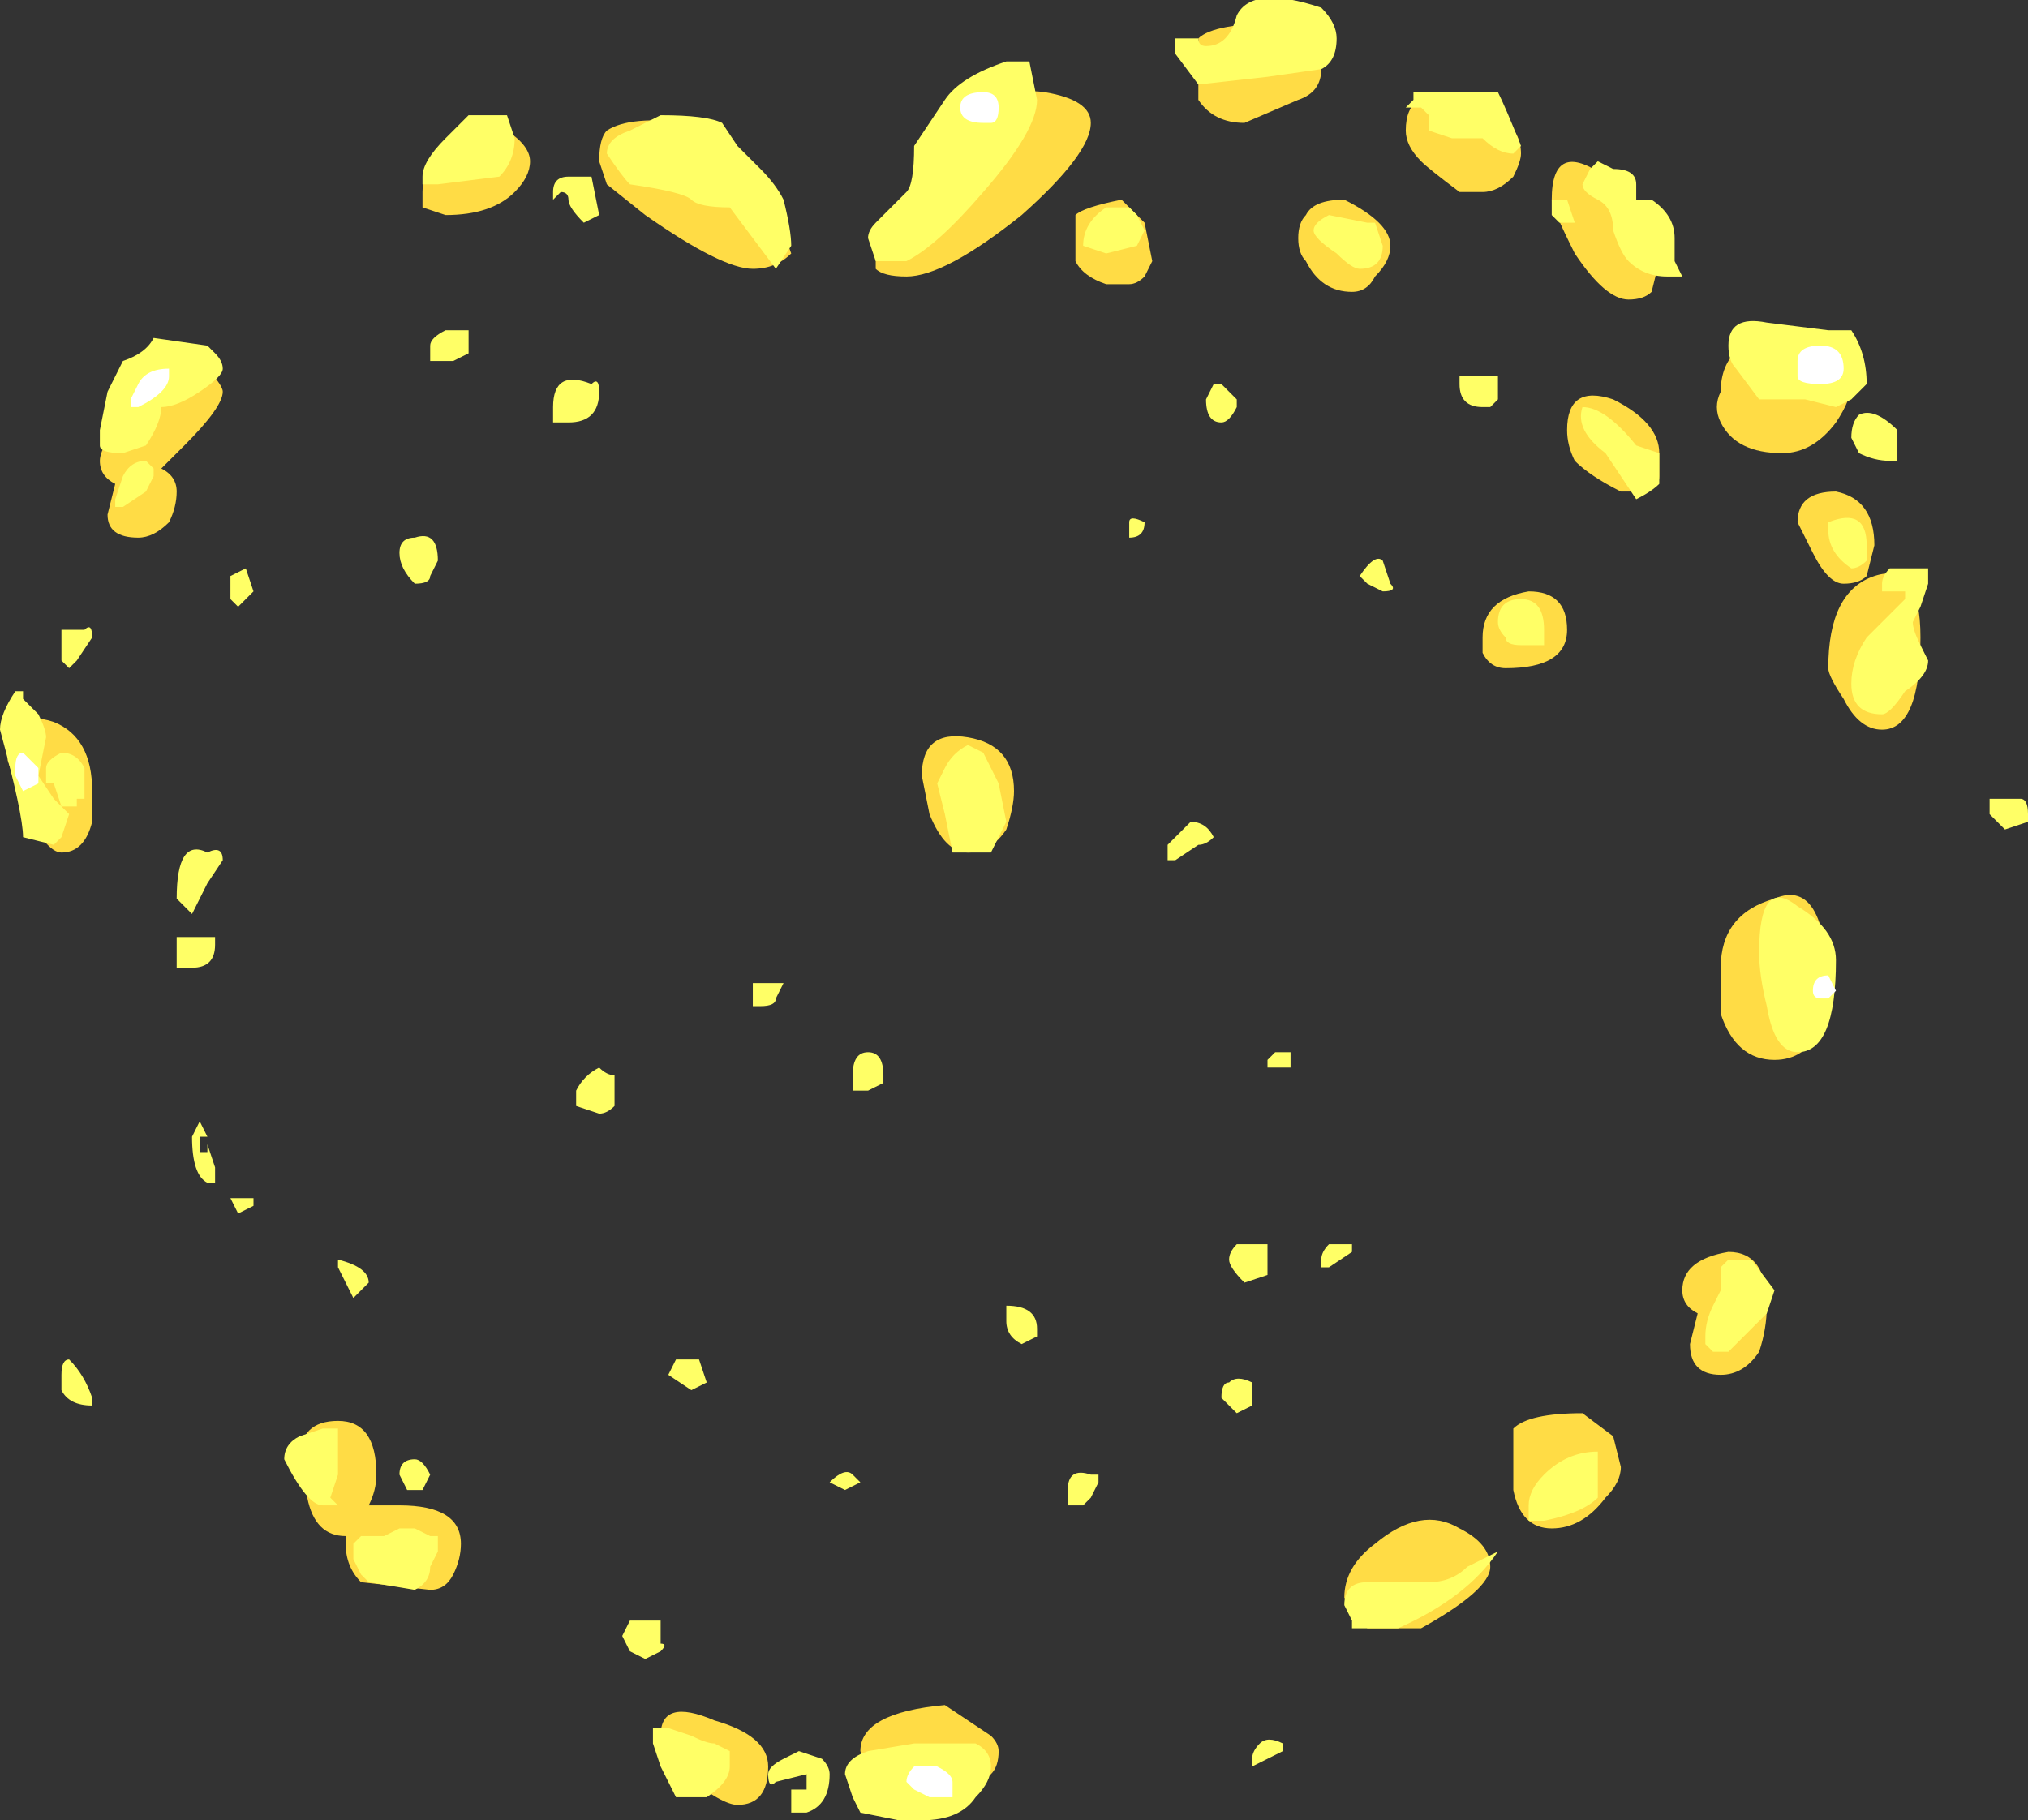 <?xml version="1.0" encoding="UTF-8" standalone="no"?>
<svg xmlns:ffdec="https://www.free-decompiler.com/flash" xmlns:xlink="http://www.w3.org/1999/xlink" ffdec:objectType="shape" height="11.85px" width="13.2px" xmlns="http://www.w3.org/2000/svg">
  <rect width="100%" height="100%" fill="#333333" stroke="none"/>
  <g transform="matrix(1.0, 0.0, 0.0, 1.0, 6.0, 5.5)">
    <path d="M3.15 -4.65 Q3.15 -4.95 3.5 -4.85 3.9 -4.75 3.9 -4.5 3.9 -4.45 3.85 -4.35 3.75 -4.25 3.65 -4.25 L3.5 -4.25 Q3.3 -4.4 3.25 -4.45 3.15 -4.55 3.15 -4.65 M2.95 -3.7 Q2.9 -3.6 2.8 -3.6 2.6 -3.6 2.5 -3.8 2.45 -3.85 2.45 -3.95 2.45 -4.05 2.5 -4.1 2.55 -4.2 2.75 -4.2 3.05 -4.05 3.05 -3.9 3.05 -3.8 2.95 -3.7 M4.1 -4.2 Q4.1 -4.6 4.45 -4.35 L4.8 -3.8 4.75 -3.6 Q4.7 -3.55 4.6 -3.55 4.45 -3.55 4.25 -3.85 4.1 -4.15 4.1 -4.2 M1.1 -4.7 Q1.1 -4.5 0.65 -4.1 0.15 -3.7 -0.1 -3.7 -0.25 -3.7 -0.3 -3.75 L-0.3 -3.85 0.35 -4.55 Q0.45 -4.95 0.8 -4.9 1.1 -4.85 1.1 -4.7 M1.45 -4.05 L1.5 -3.8 1.45 -3.7 Q1.4 -3.65 1.35 -3.65 L1.2 -3.65 Q1.05 -3.7 1.0 -3.8 L1.0 -3.95 Q1.0 -4.05 1.0 -4.1 1.05 -4.15 1.3 -4.2 L1.45 -4.05 M2.45 -4.85 L2.1 -4.7 Q1.9 -4.7 1.8 -4.85 L1.8 -5.0 Q1.8 -5.2 1.8 -5.25 1.9 -5.35 2.35 -5.35 L2.6 -5.05 Q2.6 -4.9 2.45 -4.85 M0.55 -0.1 Q0.45 0.05 0.3 0.05 0.15 0.05 0.05 -0.2 L0.0 -0.45 Q0.0 -0.75 0.3 -0.7 0.6 -0.65 0.6 -0.35 0.6 -0.25 0.55 -0.1 M5.2 -2.75 Q5.15 -2.85 5.2 -2.95 5.2 -3.3 5.65 -3.35 6.05 -3.35 6.05 -3.0 6.05 -2.9 5.95 -2.75 5.8 -2.55 5.6 -2.55 5.3 -2.55 5.2 -2.75 M4.65 -2.3 L4.55 -2.3 Q4.35 -2.4 4.25 -2.5 4.2 -2.6 4.2 -2.7 4.2 -3.0 4.5 -2.9 4.8 -2.75 4.8 -2.55 L4.8 -2.4 Q4.8 -2.3 4.65 -2.3 M3.8 -1.15 Q3.7 -1.15 3.65 -1.25 L3.65 -1.35 Q3.65 -1.6 3.95 -1.65 4.2 -1.65 4.2 -1.4 4.2 -1.15 3.8 -1.15 M6.15 -1.75 Q6.1 -1.7 6.0 -1.7 5.9 -1.7 5.8 -1.9 L5.7 -2.1 Q5.7 -2.3 5.95 -2.3 6.2 -2.25 6.2 -1.95 L6.15 -1.75 M6.25 -0.75 Q6.1 -0.75 6.0 -0.95 5.9 -1.1 5.9 -1.15 5.9 -1.65 6.2 -1.75 6.5 -1.85 6.5 -1.35 6.5 -0.75 6.25 -0.75 M5.85 1.2 Q5.75 1.4 5.55 1.4 5.3 1.4 5.2 1.1 L5.2 0.8 Q5.2 0.45 5.55 0.35 5.9 0.2 5.9 1.0 L5.85 1.2 M5.45 3.3 Q5.35 3.45 5.2 3.45 5.0 3.45 5.0 3.25 L5.05 3.05 Q4.95 3.0 4.95 2.9 4.95 2.7 5.25 2.65 5.5 2.65 5.5 3.0 5.5 3.15 5.45 3.3 M0.45 5.8 Q0.5 5.85 0.5 5.9 0.5 6.0 0.45 6.05 0.4 6.1 0.15 6.25 L-0.15 6.25 -0.35 6.05 -0.4 5.9 Q-0.4 5.65 0.15 5.6 L0.45 5.8 M2.75 4.9 Q2.75 4.7 2.95 4.55 3.25 4.3 3.5 4.45 3.7 4.55 3.7 4.7 3.7 4.85 3.25 5.1 L2.9 5.1 2.8 5.0 2.75 4.9 M4.55 4.05 Q4.55 4.15 4.45 4.25 4.3 4.45 4.1 4.45 3.9 4.45 3.85 4.2 L3.85 4.0 Q3.85 3.85 3.85 3.8 3.95 3.7 4.3 3.7 L4.5 3.85 4.55 4.05 M-5.95 -0.55 Q-5.95 -0.9 -5.65 -0.8 -5.4 -0.7 -5.4 -0.35 L-5.4 -0.15 Q-5.45 0.05 -5.6 0.05 -5.7 0.05 -5.85 -0.25 L-5.95 -0.55 M-2.55 -4.45 Q-2.55 -4.35 -2.65 -4.25 -2.8 -4.1 -3.1 -4.1 L-3.25 -4.15 -3.25 -4.25 Q-3.25 -4.4 -3.05 -4.55 L-2.7 -4.65 Q-2.55 -4.55 -2.55 -4.45 M-2.1 -4.45 Q-2.1 -4.6 -2.05 -4.65 -1.9 -4.75 -1.5 -4.7 -1.0 -4.3 -0.85 -3.85 -0.95 -3.75 -1.1 -3.75 -1.3 -3.75 -1.8 -4.1 L-2.05 -4.3 -2.1 -4.45 M-4.7 -3.15 Q-4.55 -3.0 -4.55 -2.95 -4.55 -2.85 -4.8 -2.6 L-4.95 -2.45 Q-4.85 -2.4 -4.85 -2.3 -4.85 -2.2 -4.9 -2.1 -5.0 -2.0 -5.1 -2.0 -5.3 -2.0 -5.3 -2.15 L-5.25 -2.35 Q-5.35 -2.4 -5.35 -2.5 -5.35 -2.6 -5.15 -2.85 L-4.85 -3.15 -4.7 -3.15 M-3.4 4.3 Q-3.0 4.3 -3.0 4.55 -3.0 4.65 -3.05 4.75 -3.1 4.85 -3.2 4.85 L-3.65 4.8 Q-3.75 4.7 -3.75 4.55 L-3.75 4.5 Q-3.95 4.5 -4.0 4.25 L-4.05 4.0 Q-4.05 3.75 -3.8 3.75 -3.55 3.75 -3.55 4.1 -3.55 4.2 -3.6 4.3 L-3.4 4.3 M-1.2 6.25 Q-1.3 6.25 -1.55 6.05 L-1.7 5.8 Q-1.7 5.55 -1.35 5.7 -1.0 5.8 -1.0 6.0 -1.0 6.25 -1.2 6.25" fill="#ffdc45" fill-rule="evenodd" stroke="none"/>
    <path d="M3.65 -4.6 L3.45 -4.6 3.3 -4.65 3.3 -4.75 3.25 -4.8 3.15 -4.8 3.2 -4.85 3.2 -4.9 3.75 -4.9 Q3.8 -4.8 3.9 -4.55 L3.85 -4.5 Q3.75 -4.5 3.65 -4.6 M3.0 -3.9 Q3.0 -3.75 2.85 -3.75 2.8 -3.75 2.7 -3.85 2.55 -3.95 2.55 -4.0 2.55 -4.05 2.65 -4.1 L2.9 -4.05 2.95 -4.05 3.0 -3.9 M4.25 -4.05 L4.15 -4.05 4.1 -4.1 4.1 -4.2 4.2 -4.2 4.25 -4.05 M4.5 -4.4 Q4.65 -4.4 4.65 -4.3 L4.65 -4.2 4.75 -4.2 Q4.9 -4.1 4.9 -3.95 L4.9 -3.8 4.95 -3.7 4.85 -3.7 Q4.7 -3.7 4.6 -3.8 4.55 -3.85 4.5 -4.0 4.5 -4.15 4.4 -4.2 4.3 -4.25 4.3 -4.3 L4.35 -4.4 4.4 -4.45 4.5 -4.4 M2.6 -5.45 Q2.7 -5.35 2.7 -5.25 2.7 -5.1 2.6 -5.05 L2.25 -5.0 1.8 -4.95 1.65 -5.15 1.65 -5.25 1.8 -5.25 Q1.8 -5.2 1.85 -5.2 2.0 -5.2 2.05 -5.4 2.15 -5.6 2.6 -5.45 M0.55 -5.1 L0.7 -5.1 0.75 -4.85 Q0.75 -4.65 0.4 -4.25 0.1 -3.9 -0.1 -3.8 L-0.3 -3.8 -0.35 -3.95 Q-0.35 -4.0 -0.3 -4.05 -0.2 -4.15 -0.1 -4.25 -0.05 -4.3 -0.05 -4.55 L0.15 -4.85 Q0.25 -5.0 0.55 -5.1 M1.45 -4.0 L1.4 -3.9 1.2 -3.85 1.05 -3.9 Q1.05 -4.05 1.2 -4.15 L1.35 -4.15 1.4 -4.1 1.45 -4.0 M2.05 -2.9 L2.05 -2.85 Q2.0 -2.75 1.95 -2.75 1.85 -2.75 1.85 -2.9 L1.9 -3.0 1.95 -3.0 2.05 -2.9 M1.35 -2.1 Q1.35 -2.15 1.45 -2.1 1.45 -2.0 1.35 -2.0 1.35 -2.05 1.35 -2.1 M0.3 -0.65 L0.4 -0.6 0.5 -0.4 0.55 -0.15 0.45 0.05 0.2 0.05 0.15 -0.2 0.1 -0.4 0.15 -0.5 Q0.2 -0.6 0.3 -0.65 M1.9 -0.05 Q1.85 0.0 1.8 0.0 L1.65 0.1 1.6 0.1 1.6 0.0 1.75 -0.15 Q1.85 -0.15 1.9 -0.05 M5.45 -2.9 L5.3 -3.1 Q5.25 -3.15 5.25 -3.25 5.25 -3.45 5.5 -3.4 L5.9 -3.35 6.05 -3.35 Q6.15 -3.2 6.15 -3.0 L6.05 -2.9 5.95 -2.85 5.75 -2.9 5.45 -2.9 M4.45 -2.55 Q4.25 -2.7 4.3 -2.85 4.45 -2.85 4.65 -2.6 L4.8 -2.55 4.8 -2.35 Q4.75 -2.3 4.65 -2.25 L4.45 -2.55 M3.75 -3.05 L3.75 -2.9 3.7 -2.85 3.65 -2.85 Q3.5 -2.85 3.5 -3.0 L3.5 -3.05 3.75 -3.05 M3.0 -1.65 L2.9 -1.7 2.85 -1.75 Q2.95 -1.9 3.0 -1.85 L3.05 -1.7 Q3.1 -1.65 3.0 -1.65 M4.05 -1.3 L3.9 -1.3 Q3.8 -1.3 3.8 -1.35 3.75 -1.4 3.75 -1.45 3.75 -1.6 3.9 -1.6 4.05 -1.6 4.05 -1.4 L4.05 -1.3 M6.1 -2.8 Q6.2 -2.85 6.35 -2.7 L6.35 -2.5 Q6.4 -2.5 6.3 -2.5 6.2 -2.5 6.1 -2.55 L6.05 -2.65 Q6.05 -2.75 6.1 -2.8 M6.15 -1.85 Q6.1 -1.8 6.05 -1.8 5.9 -1.9 5.9 -2.05 L5.9 -2.1 Q6.15 -2.2 6.15 -1.95 L6.15 -1.85 M6.35 -1.8 L6.55 -1.8 6.55 -1.7 6.5 -1.55 6.45 -1.45 Q6.45 -1.4 6.5 -1.3 L6.55 -1.2 Q6.55 -1.1 6.4 -1.0 6.3 -0.85 6.25 -0.85 6.05 -0.85 6.05 -1.05 6.05 -1.2 6.15 -1.35 L6.4 -1.6 6.4 -1.65 6.25 -1.65 6.25 -1.7 Q6.25 -1.75 6.3 -1.8 L6.35 -1.8 M7.2 -0.15 L7.05 -0.1 6.95 -0.2 6.95 -0.3 7.15 -0.3 Q7.2 -0.3 7.2 -0.2 L7.2 -0.15 M5.7 0.4 Q5.95 0.55 5.95 0.75 5.95 1.35 5.7 1.35 5.55 1.35 5.5 1.05 5.45 0.85 5.45 0.7 5.45 0.2 5.7 0.4 M5.5 3.05 L5.25 3.3 5.15 3.3 5.1 3.25 5.1 3.2 Q5.1 3.1 5.15 3.0 L5.2 2.9 5.2 2.75 5.25 2.7 5.4 2.7 5.55 2.9 5.5 3.05 M2.4 1.35 L2.4 1.45 Q2.45 1.45 2.35 1.45 L2.25 1.45 2.25 1.4 2.3 1.35 2.4 1.35 M0.75 3.2 L0.65 3.25 Q0.55 3.2 0.55 3.1 L0.55 3.0 Q0.75 3.0 0.75 3.15 L0.75 3.2 M2.8 2.6 L2.8 2.65 2.65 2.75 2.6 2.75 2.6 2.7 Q2.6 2.65 2.65 2.6 2.75 2.6 2.8 2.6 M2.15 3.5 L2.15 3.65 2.05 3.7 1.95 3.6 Q1.95 3.5 2.0 3.5 2.05 3.45 2.15 3.5 M2.0 2.7 Q2.0 2.65 2.05 2.6 L2.25 2.6 2.25 2.8 2.1 2.85 Q2.0 2.75 2.0 2.7 M2.75 4.95 Q2.75 4.8 2.9 4.8 L3.3 4.8 Q3.45 4.8 3.55 4.7 L3.75 4.6 Q3.55 4.9 3.1 5.1 L2.8 5.1 2.8 5.05 2.75 4.95 M1.15 4.1 L1.15 4.15 1.1 4.25 1.05 4.3 0.95 4.3 Q0.95 4.25 0.95 4.2 0.95 4.05 1.1 4.1 L1.15 4.1 M0.45 6.0 Q0.45 6.1 0.35 6.2 0.25 6.35 0.0 6.35 L-0.15 6.35 -0.4 6.3 -0.45 6.2 -0.5 6.05 Q-0.5 5.95 -0.35 5.9 L-0.05 5.85 0.35 5.85 Q0.45 5.9 0.45 6.0 M2.35 5.9 L2.15 6.0 Q2.15 6.05 2.15 5.95 2.15 5.9 2.2 5.85 2.25 5.8 2.35 5.85 L2.35 5.9 M4.4 4.0 L4.4 4.05 Q4.4 4.2 4.4 4.25 4.3 4.35 4.05 4.4 L3.95 4.4 Q3.95 4.35 3.95 4.3 3.95 4.2 4.05 4.1 4.2 3.95 4.4 3.95 L4.4 4.0 M-5.9 -1.0 L-5.85 -1.0 -5.85 -0.95 -5.75 -0.85 Q-5.7 -0.75 -5.7 -0.7 L-5.75 -0.45 -5.65 -0.3 -5.55 -0.2 -5.6 -0.05 -5.65 0.0 -5.85 -0.05 Q-5.85 -0.2 -6.0 -0.75 -6.0 -0.85 -5.9 -1.0 M-1.7 -4.75 Q-1.4 -4.75 -1.3 -4.7 L-1.2 -4.55 -1.05 -4.4 Q-0.95 -4.3 -0.9 -4.2 -0.85 -4.0 -0.85 -3.9 L-0.95 -3.75 -1.25 -4.15 Q-1.45 -4.15 -1.5 -4.2 -1.55 -4.25 -1.9 -4.3 -1.95 -4.35 -2.05 -4.5 -2.05 -4.6 -1.9 -4.65 L-1.7 -4.75 M-2.65 -4.6 Q-2.65 -4.45 -2.75 -4.35 L-3.15 -4.3 -3.25 -4.3 -3.25 -4.35 Q-3.25 -4.45 -3.1 -4.6 L-2.95 -4.75 -2.7 -4.75 -2.65 -4.6 M-2.3 -4.2 Q-2.3 -4.25 -2.35 -4.25 L-2.4 -4.2 -2.4 -4.25 Q-2.4 -4.35 -2.3 -4.35 L-2.15 -4.35 -2.1 -4.1 -2.2 -4.05 Q-2.3 -4.15 -2.3 -4.2 M-2.95 -3.35 L-2.95 -3.3 Q-2.95 -3.25 -2.95 -3.2 L-3.05 -3.15 -3.2 -3.15 -3.2 -3.25 Q-3.2 -3.3 -3.1 -3.35 L-2.95 -3.35 M-3.15 -1.85 L-3.2 -1.75 Q-3.2 -1.7 -3.3 -1.7 -3.4 -1.8 -3.4 -1.9 -3.4 -2.0 -3.3 -2.0 -3.15 -2.05 -3.15 -1.85 M-4.6 -3.2 Q-4.55 -3.15 -4.55 -3.1 -4.55 -3.05 -4.7 -2.95 -4.85 -2.85 -4.95 -2.85 -4.95 -2.75 -5.05 -2.6 L-5.2 -2.55 Q-5.35 -2.55 -5.35 -2.6 L-5.35 -2.7 -5.3 -2.95 -5.2 -3.15 Q-5.05 -3.2 -5.0 -3.3 L-4.65 -3.25 -4.6 -3.2 M-5.25 -2.2 L-5.25 -2.25 -5.2 -2.4 Q-5.15 -2.5 -5.05 -2.5 L-5.0 -2.45 -5.0 -2.4 -5.05 -2.3 -5.2 -2.2 -5.25 -2.2 M-4.45 -1.55 L-4.5 -1.6 -4.5 -1.75 -4.4 -1.8 -4.35 -1.65 -4.45 -1.55 M-5.4 -1.35 L-5.5 -1.2 -5.55 -1.15 -5.6 -1.2 -5.6 -1.4 -5.45 -1.4 Q-5.4 -1.45 -5.4 -1.35 M-5.6 -0.6 Q-5.5 -0.6 -5.45 -0.5 L-5.45 -0.3 -5.5 -0.3 -5.5 -0.25 -5.6 -0.25 -5.65 -0.4 -5.7 -0.4 -5.7 -0.5 Q-5.7 -0.55 -5.6 -0.6 M-2.1 -2.95 Q-2.1 -2.75 -2.3 -2.75 L-2.4 -2.75 -2.4 -2.85 Q-2.4 -3.1 -2.15 -3.0 -2.1 -3.05 -2.1 -2.95 M-1.1 0.95 L-1.1 0.9 -0.9 0.9 -0.95 1.0 Q-0.95 1.05 -1.05 1.05 L-1.1 1.05 -1.1 0.95 M-0.25 1.55 L-0.35 1.6 -0.45 1.6 -0.45 1.5 Q-0.45 1.35 -0.35 1.35 -0.25 1.35 -0.25 1.5 L-0.25 1.55 M-2.0 1.5 L-2.0 1.7 Q-2.05 1.75 -2.1 1.75 L-2.25 1.7 -2.25 1.6 Q-2.2 1.5 -2.1 1.45 -2.05 1.5 -2.0 1.5 M-1.6 3.35 L-1.45 3.35 -1.4 3.5 -1.5 3.55 -1.65 3.45 -1.6 3.35 M-4.55 0.1 L-4.65 0.25 -4.75 0.45 -4.85 0.35 Q-4.85 -0.05 -4.65 0.05 -4.55 0.0 -4.55 0.1 M-4.85 0.8 L-4.85 0.6 -4.6 0.6 -4.6 0.65 Q-4.6 0.8 -4.75 0.8 L-4.85 0.8 M-4.65 1.95 L-4.6 2.1 -4.6 2.2 -4.65 2.2 Q-4.75 2.15 -4.75 1.9 L-4.7 1.8 -4.65 1.9 -4.7 1.9 -4.7 2.0 -4.65 2.0 -4.65 1.95 M-4.35 2.35 L-4.45 2.4 -4.5 2.3 -4.35 2.3 -4.35 2.35 M-5.55 3.35 Q-5.45 3.45 -5.4 3.6 L-5.4 3.65 Q-5.55 3.65 -5.6 3.55 L-5.6 3.45 Q-5.6 3.35 -5.55 3.35 M-3.65 2.9 L-3.7 2.95 -3.8 2.75 -3.8 2.7 Q-3.6 2.75 -3.6 2.85 L-3.65 2.9 M-3.25 4.2 L-3.35 4.2 -3.4 4.1 Q-3.4 4.0 -3.3 4.0 -3.25 4.0 -3.2 4.1 L-3.25 4.2 M-3.8 3.95 L-3.8 4.1 -3.85 4.25 -3.8 4.3 -3.9 4.3 Q-4.0 4.3 -4.15 4.0 -4.15 3.9 -4.05 3.85 L-3.9 3.8 -3.8 3.8 Q-3.8 3.85 -3.8 3.95 M-3.7 4.55 L-3.65 4.5 -3.5 4.5 -3.4 4.45 -3.3 4.45 -3.2 4.5 -3.15 4.5 -3.15 4.6 -3.2 4.7 Q-3.2 4.8 -3.3 4.85 L-3.6 4.8 -3.65 4.75 -3.7 4.65 -3.7 4.55 M-0.45 4.1 L-0.4 4.15 -0.5 4.2 -0.6 4.15 Q-0.5 4.05 -0.45 4.1 M-1.7 5.2 Q-1.65 5.2 -1.7 5.25 L-1.8 5.3 -1.9 5.25 -1.95 5.15 -1.9 5.05 -1.7 5.05 -1.7 5.2 M-1.5 5.8 Q-1.4 5.85 -1.35 5.85 L-1.25 5.9 Q-1.25 5.95 -1.25 6.0 -1.25 6.1 -1.4 6.2 L-1.6 6.2 -1.7 6.0 -1.75 5.85 -1.75 5.75 -1.65 5.75 -1.5 5.8 M-0.6 6.05 Q-0.6 6.25 -0.75 6.3 L-0.85 6.3 -0.85 6.15 -0.75 6.15 -0.75 6.05 -0.95 6.1 Q-1.0 6.15 -1.0 6.05 -1.0 6.0 -0.9 5.95 L-0.8 5.9 -0.65 5.95 Q-0.6 6.0 -0.6 6.05" fill="#ffff66" fill-rule="evenodd" stroke="none"/>
    <path d="M5.7 -3.15 Q5.7 -3.25 5.85 -3.25 6.0 -3.25 6.0 -3.1 6.0 -3.0 5.85 -3.0 5.7 -3.0 5.7 -3.05 L5.7 -3.15 M0.45 -4.7 L0.4 -4.7 Q0.25 -4.7 0.25 -4.8 0.25 -4.9 0.4 -4.9 0.5 -4.9 0.5 -4.8 0.5 -4.7 0.45 -4.7 M5.95 0.95 L5.9 1.0 5.85 1.0 Q5.8 1.0 5.8 0.95 5.8 0.85 5.9 0.85 L5.95 0.95 M0.2 6.1 L0.2 6.2 0.05 6.2 -0.05 6.15 -0.1 6.1 Q-0.1 6.05 -0.05 6.0 L0.1 6.0 Q0.2 6.05 0.2 6.1 M-5.9 -0.45 L-5.9 -0.5 Q-5.9 -0.6 -5.85 -0.6 L-5.75 -0.5 -5.75 -0.4 -5.85 -0.35 -5.9 -0.45 M-4.9 -3.05 Q-4.9 -2.95 -5.1 -2.85 L-5.15 -2.85 -5.15 -2.9 -5.1 -3.0 Q-5.05 -3.1 -4.9 -3.1 L-4.9 -3.05" fill="#ffffff" fill-rule="evenodd" stroke="none"/>
  </g>
</svg>

